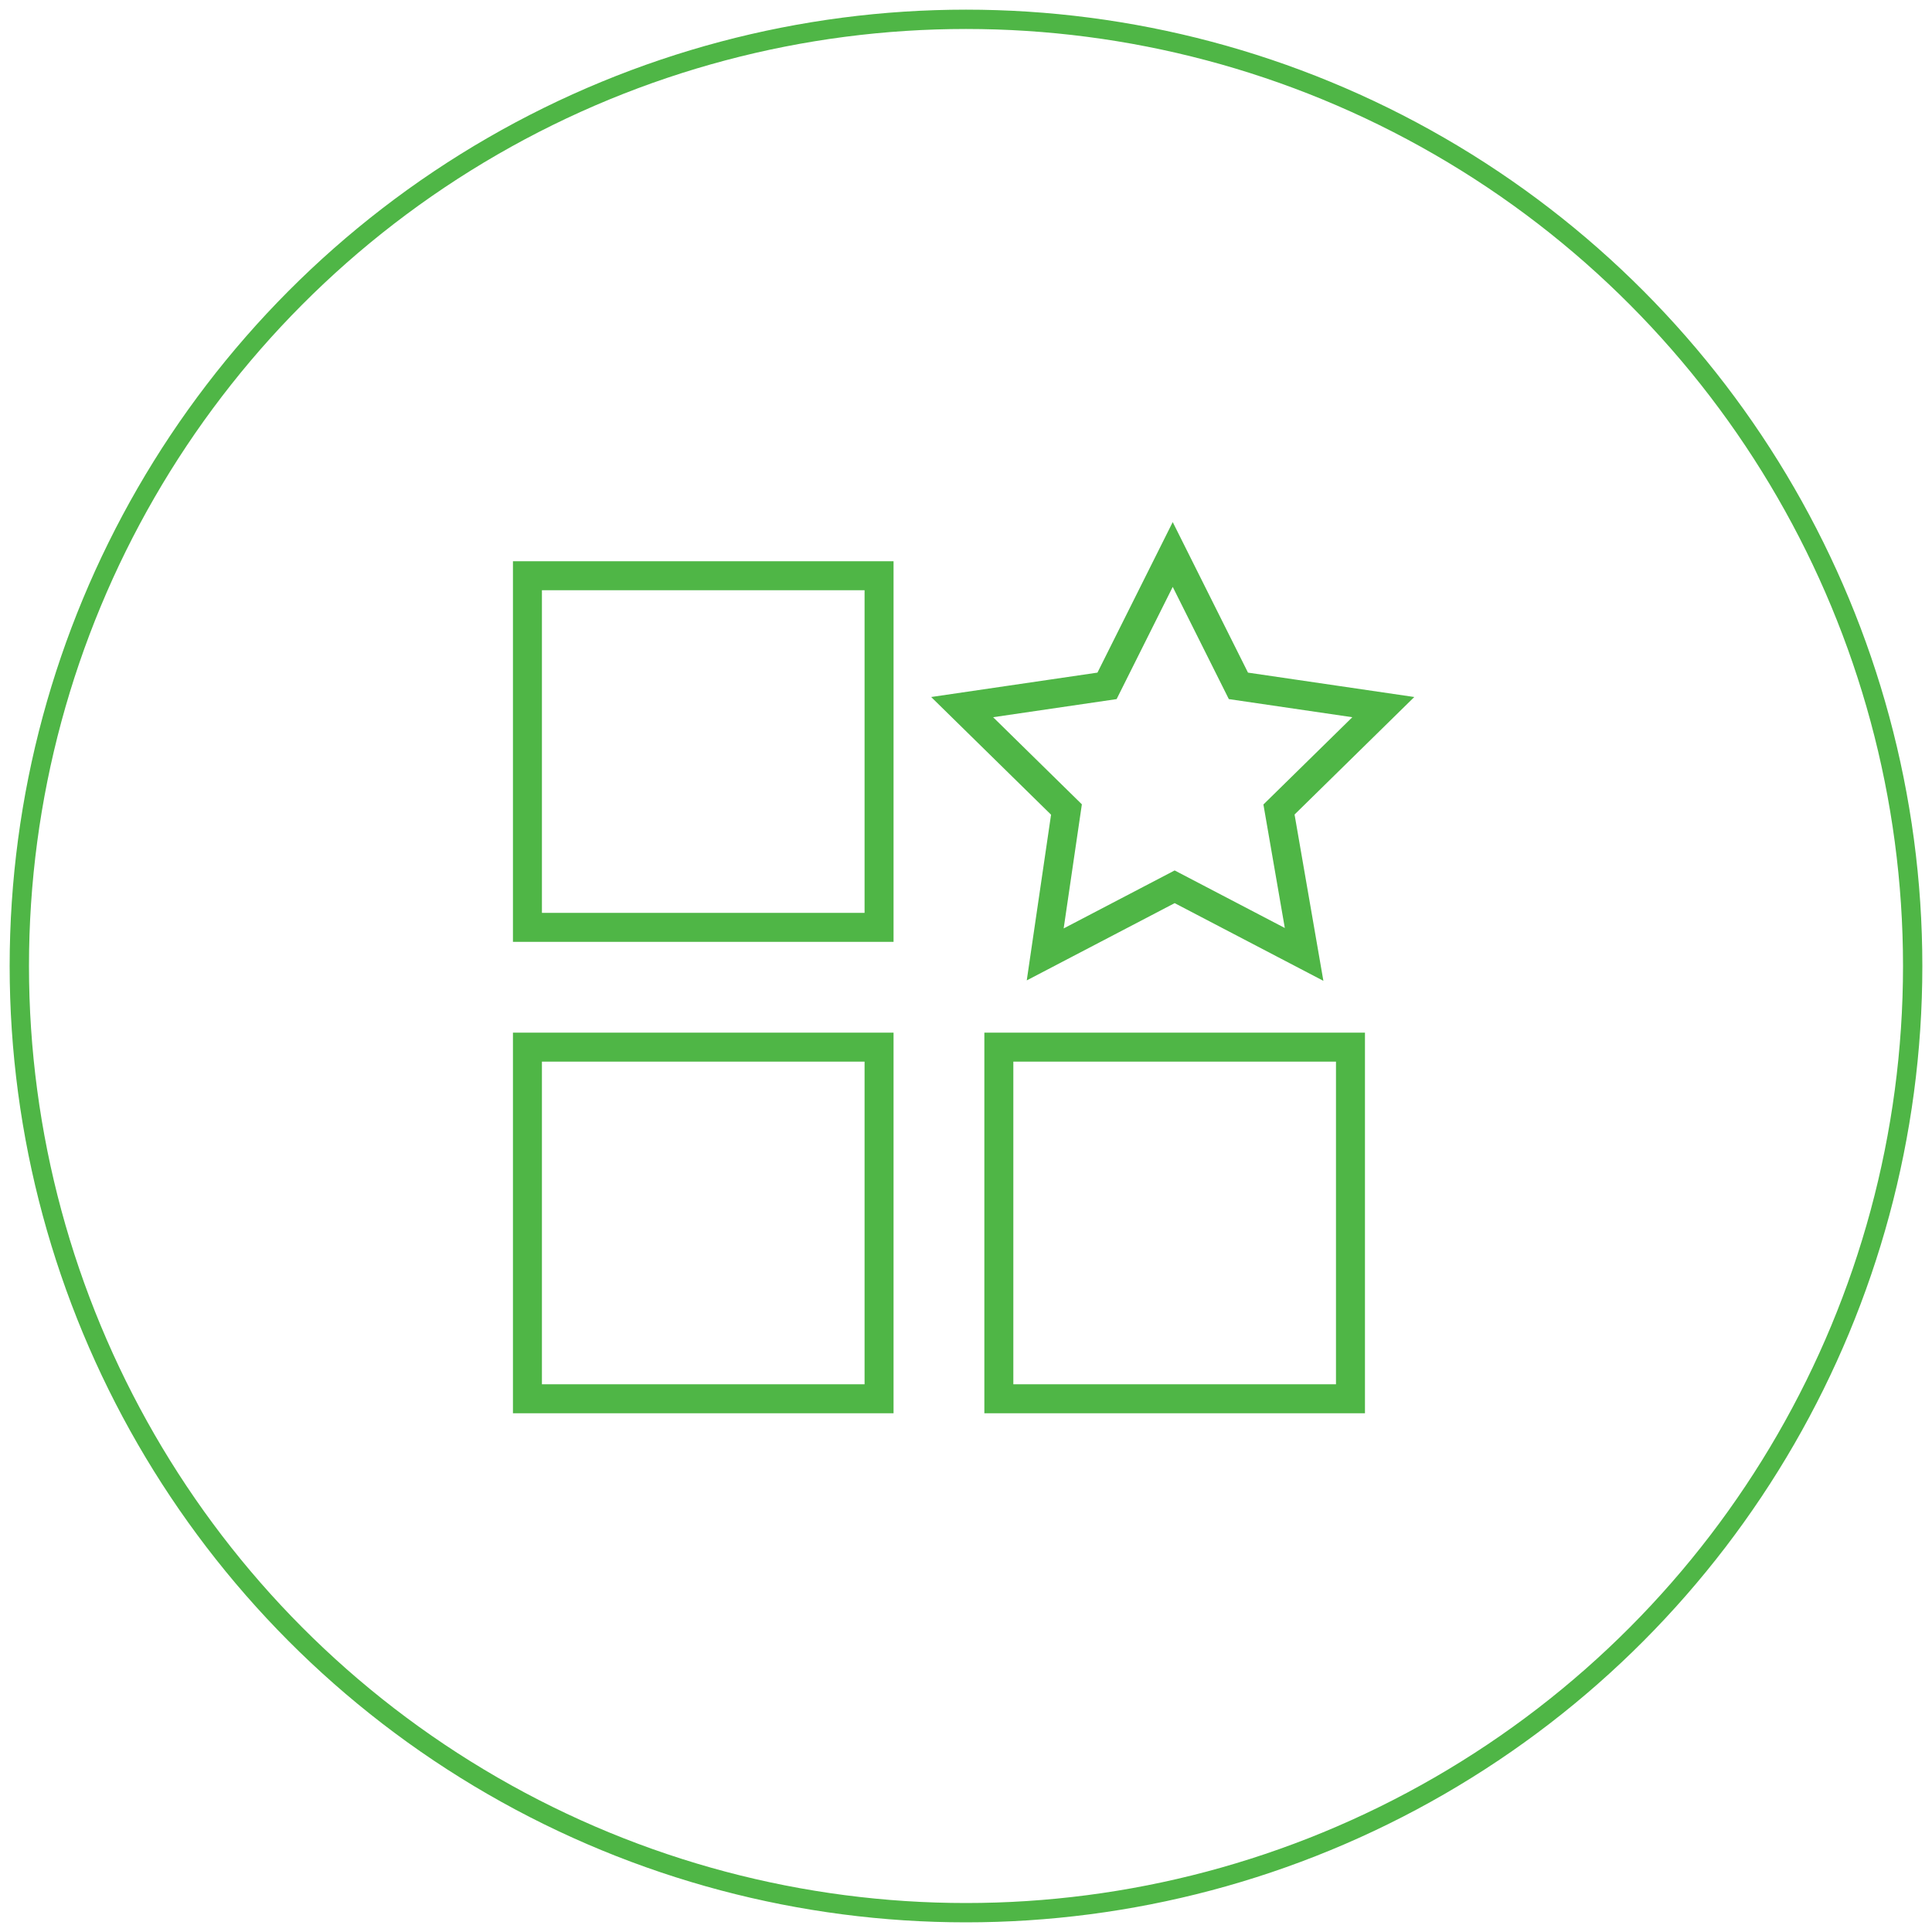 <?xml version="1.0" encoding="utf-8"?>
<!-- Generator: Adobe Illustrator 22.1.0, SVG Export Plug-In . SVG Version: 6.00 Build 0)  -->
<svg version="1.1" id="Layer_1" xmlns="http://www.w3.org/2000/svg" xmlns:xlink="http://www.w3.org/1999/xlink" x="0px" y="0px"
	 width="100px" height="100px" viewBox="0 0 100 100" style="enable-background:new 0 0 100 100;" xml:space="preserve">
<style type="text/css">
	.st0{fill:none;stroke:#4FB646;}
	.st1{fill:none;stroke:#4FB646;stroke-width:1.5;}
</style>
<circle id="Oval-5-Copy" class="st0" cx="50" cy="50" r="49"/>
<path id="Rectangle-path" class="st1" d="M27.3,54.2v18.2h18.2V54.2H27.3z"/>
<path id="Rectangle-path_1_" class="st1" d="M51.7,54.2v18.2h18.2V54.2H51.7z"/>
<path id="Rectangle-path_2_" class="st1" d="M27.3,29.8V48h18.2V29.8H27.3z"/>
<path id="Shape" class="st1" d="M54.1,49.4l6.7-3.5l6.7,3.5l-1.3-7.5l5.4-5.3l-7.5-1.1l-3.4-6.8l-3.4,6.8l-7.5,1.1l5.4,5.3
	L54.1,49.4z"/>
</svg>
